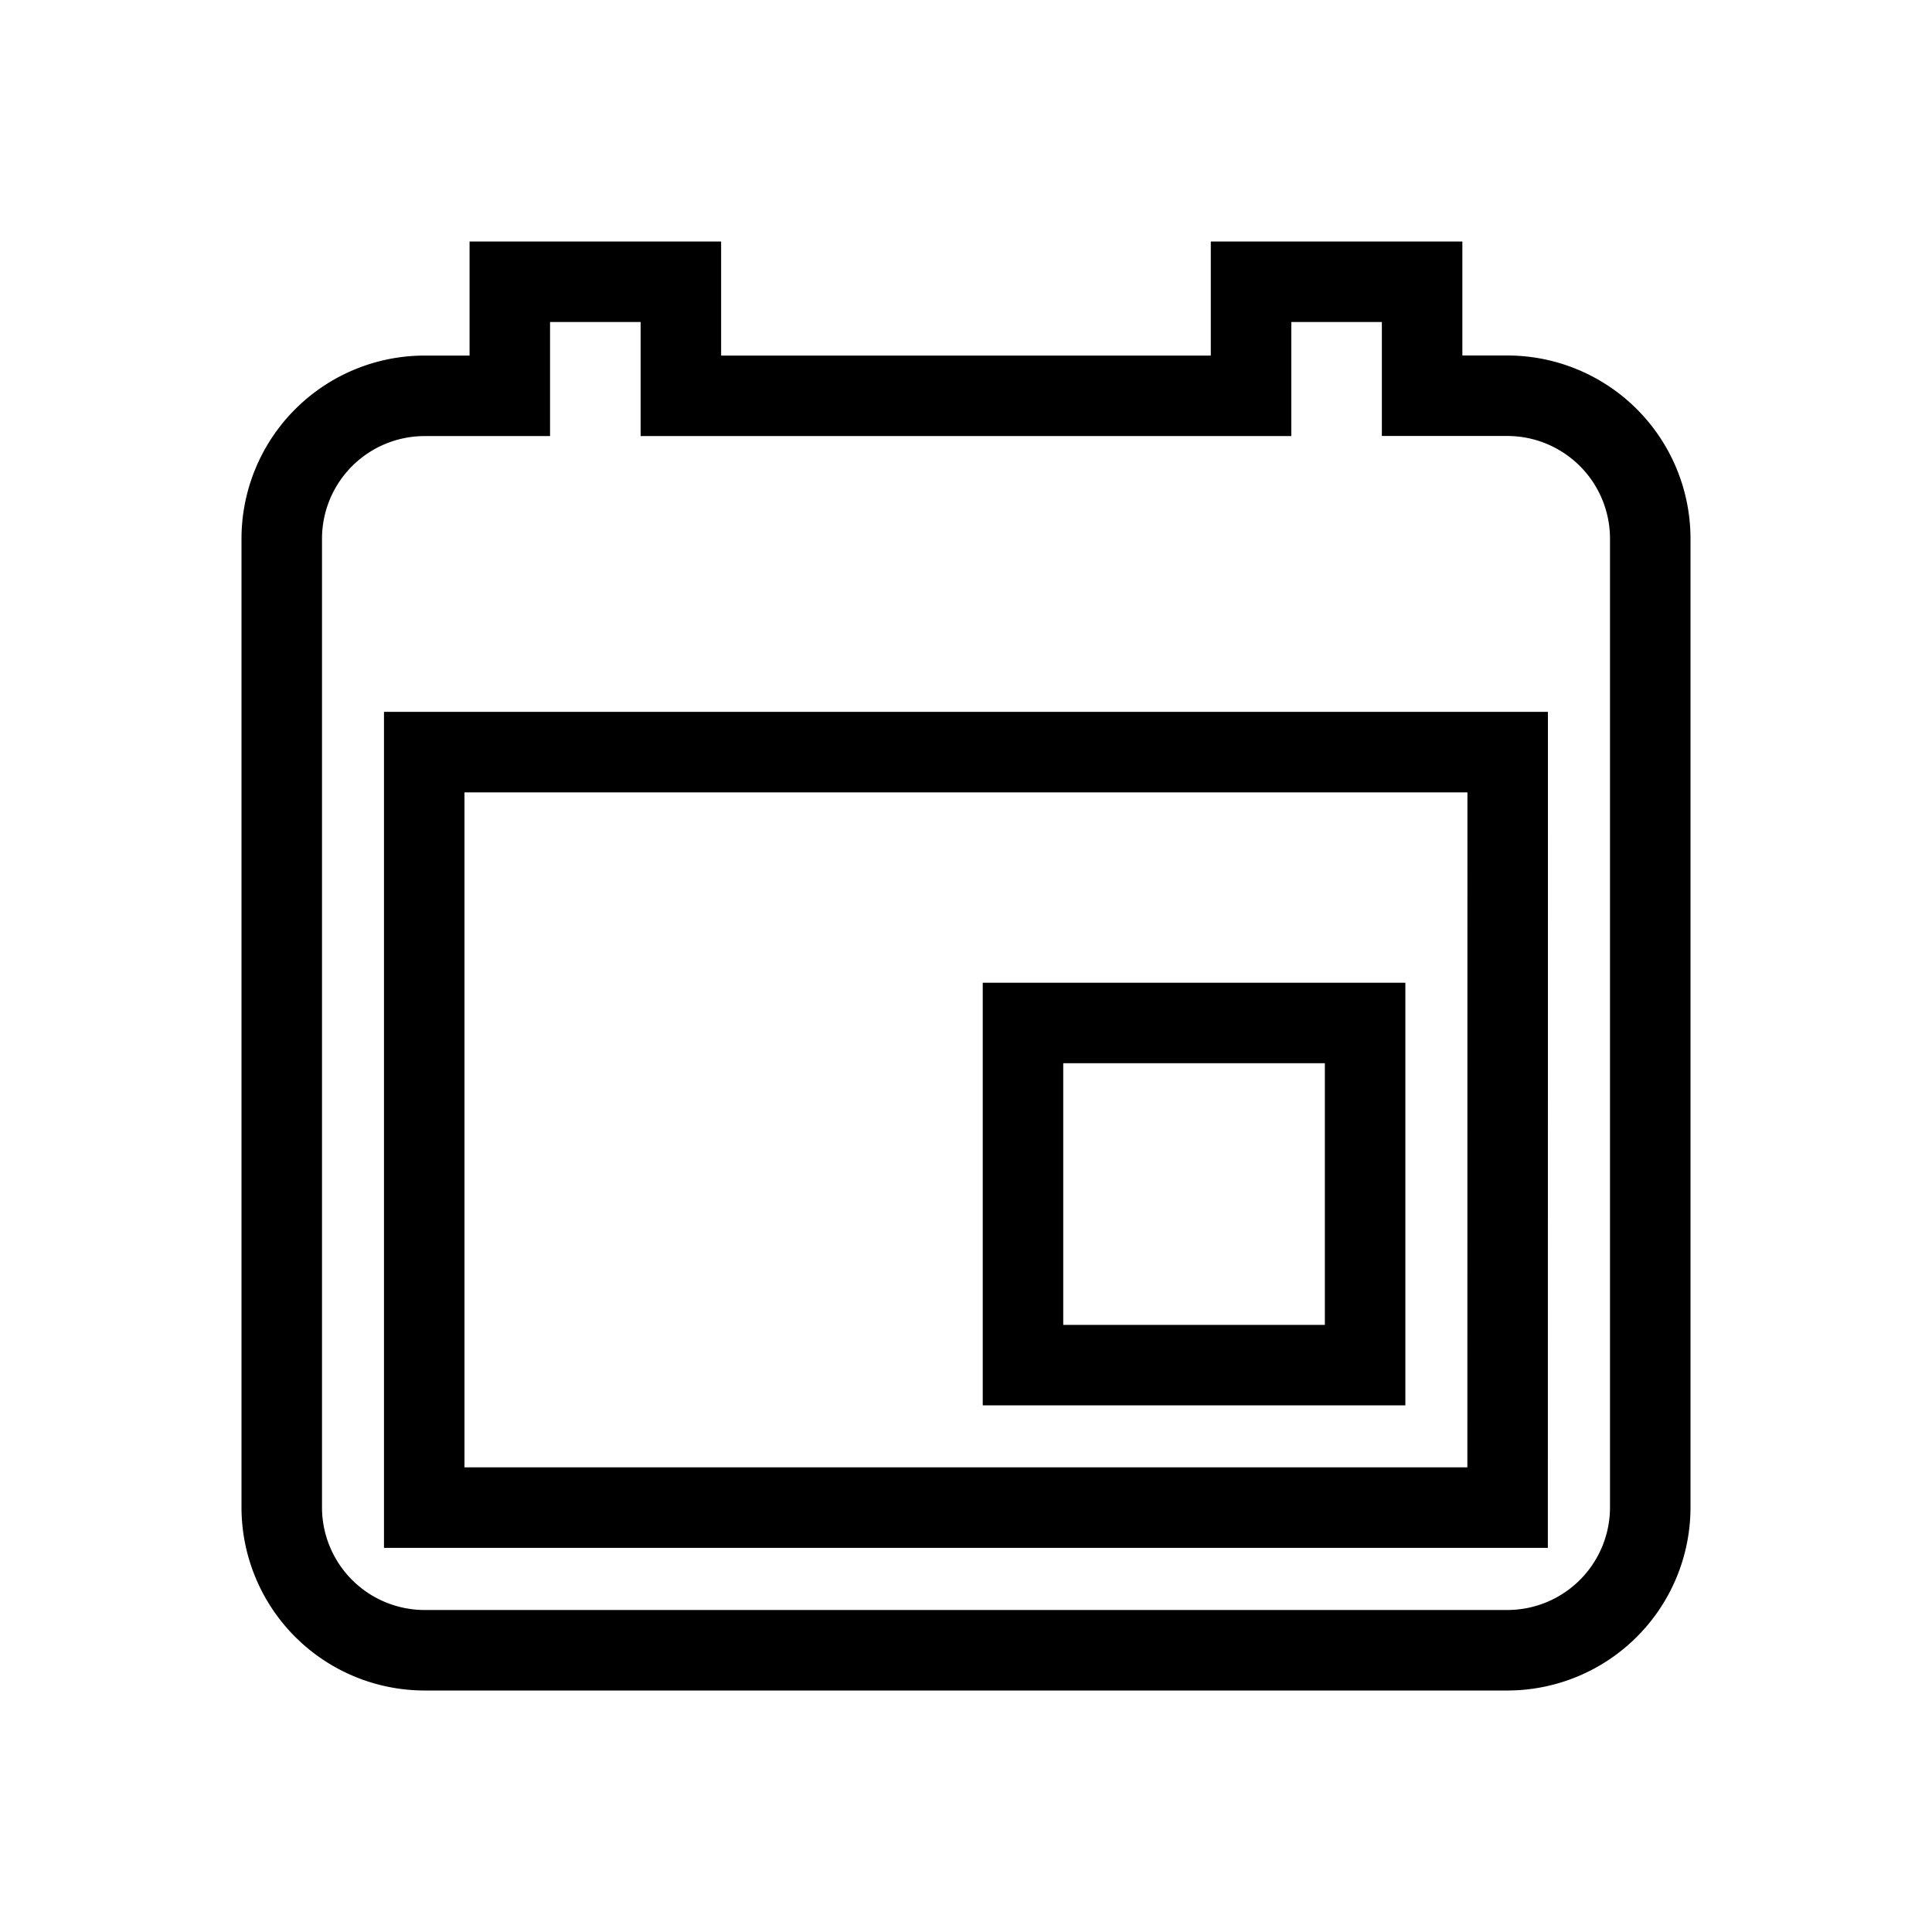 <svg xmlns="http://www.w3.org/2000/svg" width="24" height="24" viewBox="0 0 24 24">
  <g id="book_later" transform="translate(-34 -197)">
    <rect id="Rectangle_445" data-name="Rectangle 445" width="24" height="24" transform="translate(34 197)" fill="none"/>
    <path id="Icon_ionic-md-calendar" data-name="Icon ionic-md-calendar" d="M17.958,13.708h-4.25v4.25h4.25ZM16.541,4.5V5.917H9.458V4.5H7.333V5.917H6.27A1.776,1.776,0,0,0,4.5,7.687V19.728A1.776,1.776,0,0,0,6.27,21.5H19.729A1.776,1.776,0,0,0,21.5,19.728V7.687a1.776,1.776,0,0,0-1.771-1.771H18.666V4.5Zm3.187,15.228H6.27V10.343H19.729Z" transform="translate(33 196)" fill="none" stroke="#000" stroke-width="1"/>
  </g>
</svg>
